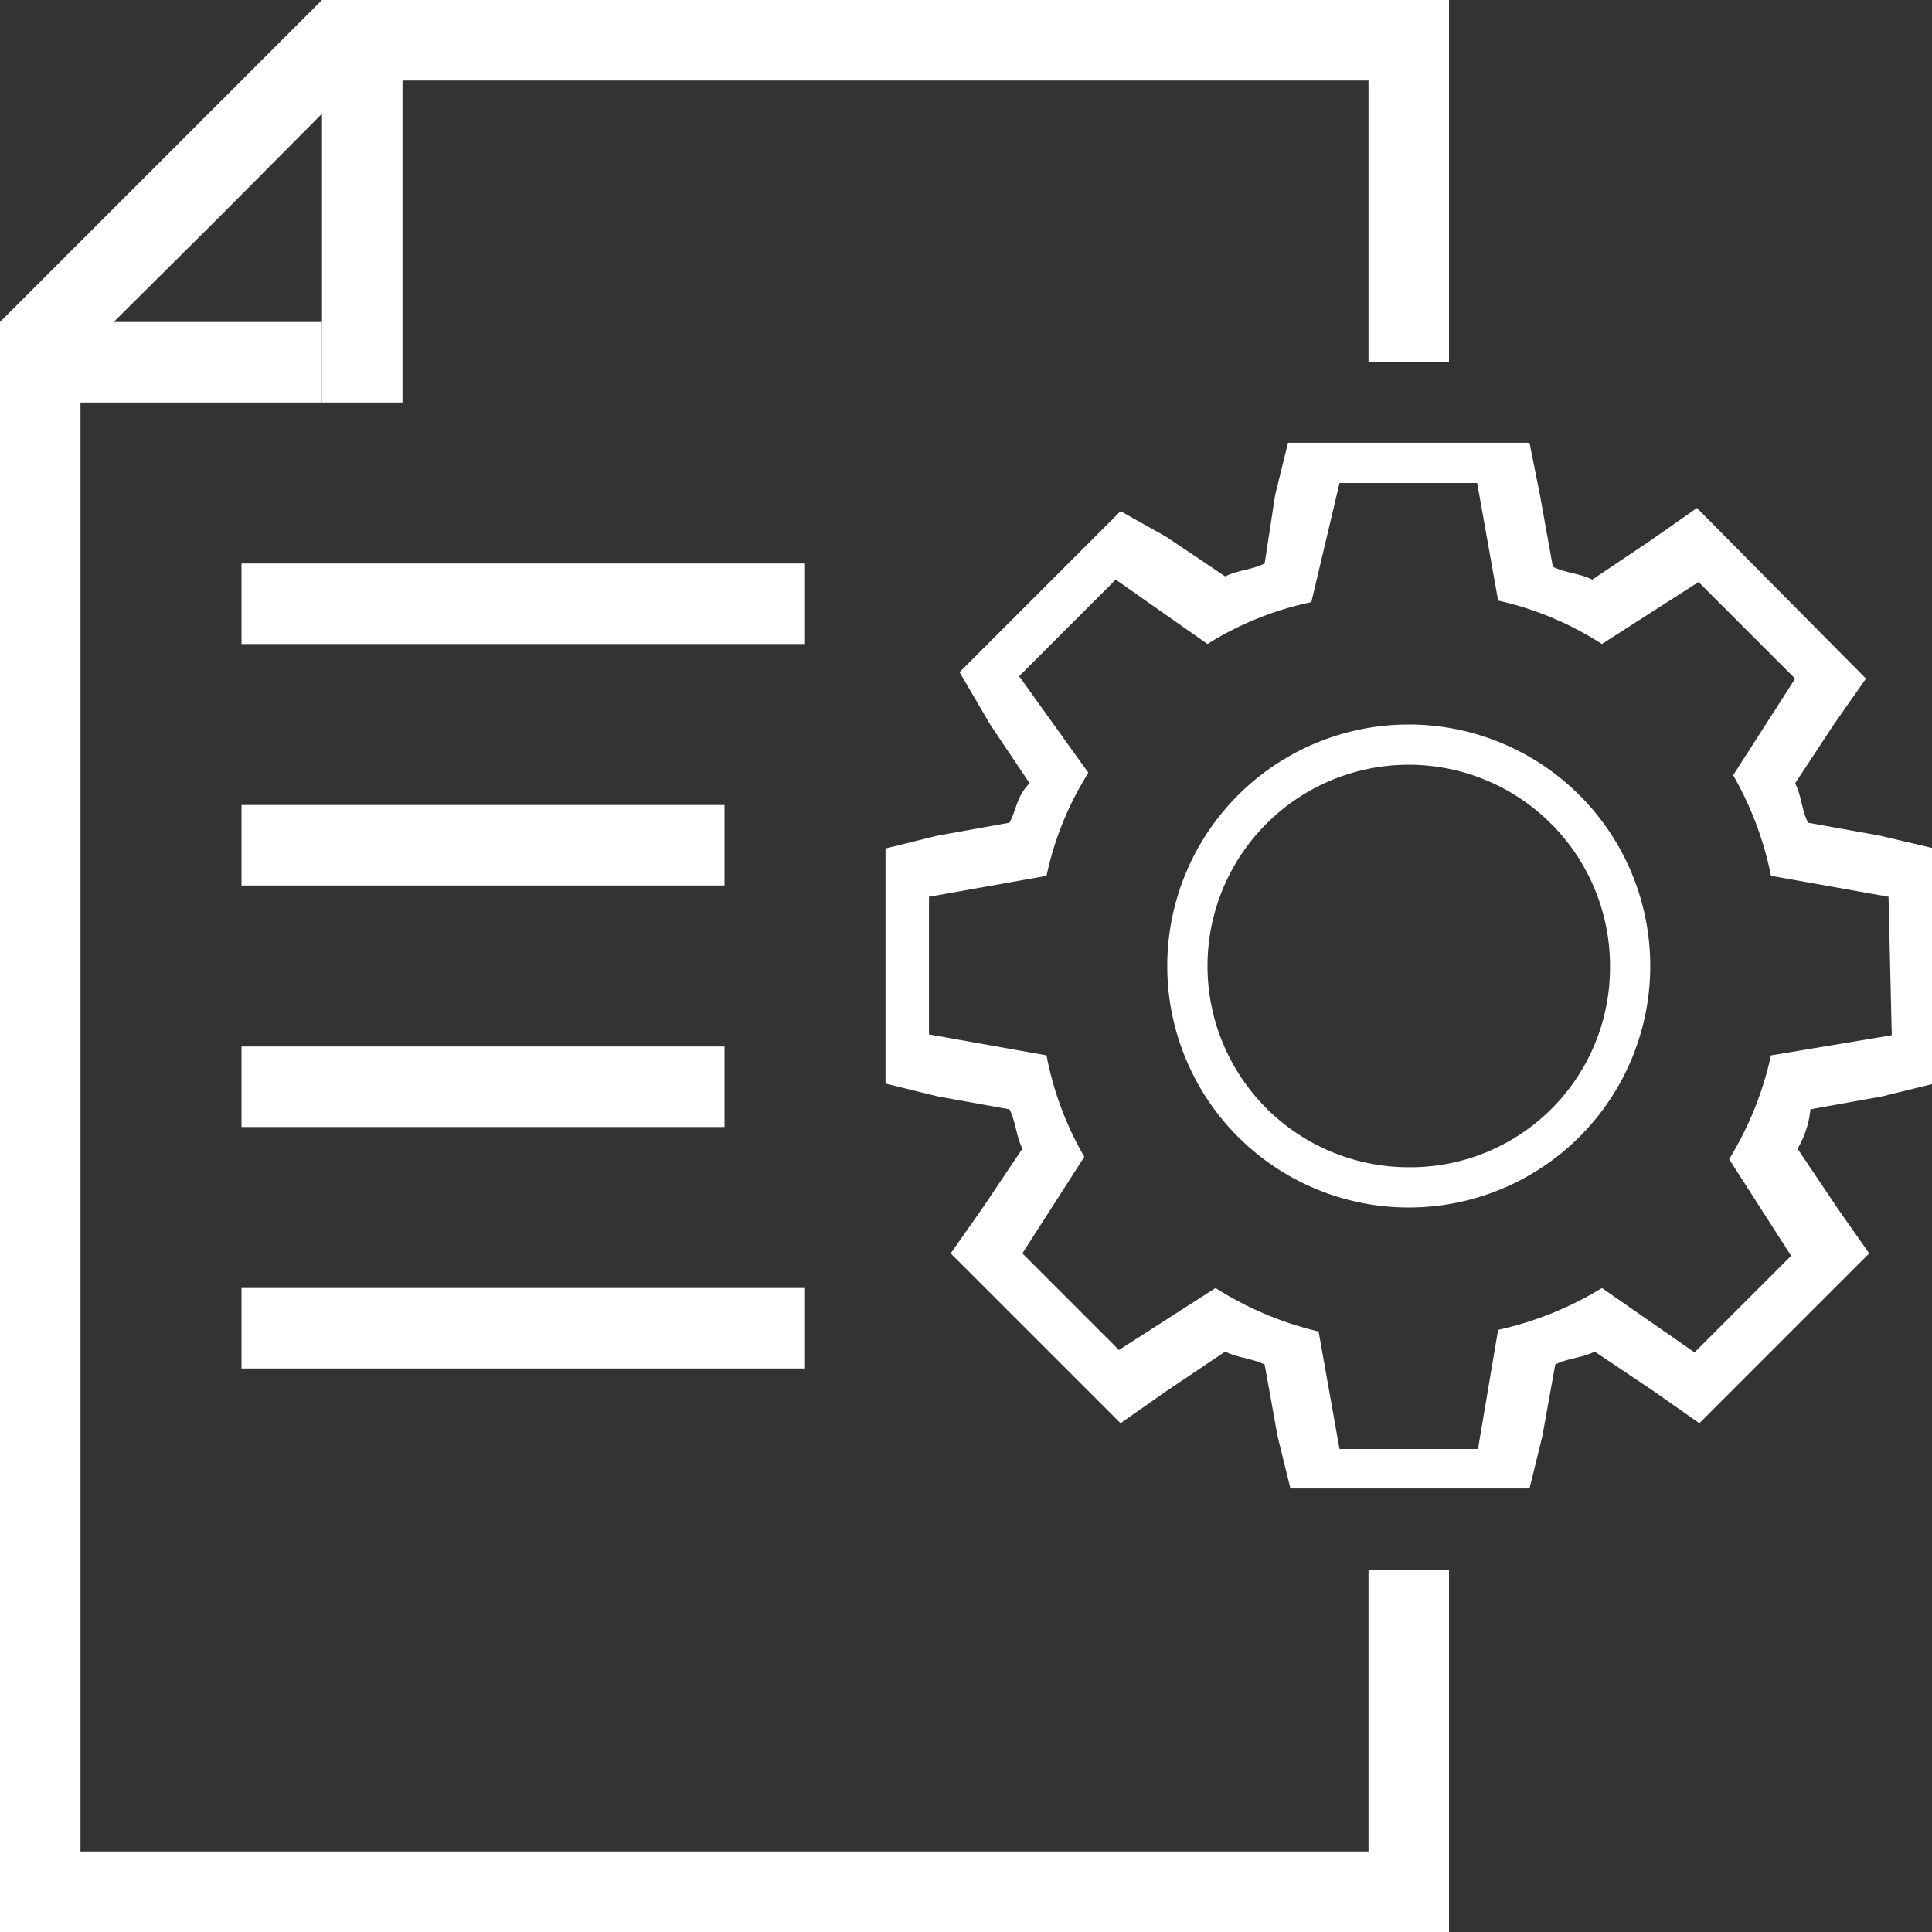 <svg xmlns="http://www.w3.org/2000/svg" viewBox="0 0 24 24"><rect x="0" y="0" width="24" height="24" fill="#333333" stroke="none"/><defs><style>.cls-1{fill:#fff;}.cls-2{fill:none;stroke:#fff;stroke-miterlimit:10;}</style></defs><title>Icon_Menu_ThietLapDeThi</title><g id="Layer_2" data-name="Layer 2"><g id="Layer_1-2" data-name="Layer 1"><polygon class="cls-1" points="4 4 0 4 0 5 4 5 4 4 4 4"/><polygon class="cls-1" points="5 0 4 0 4 5 5 5 5 0 5 0"/><path class="cls-2" d="M9.4,23.4"/><path class="cls-1" d="M23.35,10.38l-.89-.16c-.08-.16-.08-.33-.16-.49L22.78,9l.4-.57L21.08,6.31l-.57.4-.73.49c-.16-.08-.33-.08-.49-.16l-.16-.89L19,5.5H16l-.16.65L15.71,7c-.16.08-.33.08-.49.16l-.73-.49-.57-.32-2,2L12.3,9l.49.73c-.16.16-.16.32-.25.49l-.89.16-.65.16v2.92l.65.16.89.16c.08.16.08.32.16.49l-.49.73-.4.57,2.11,2.11.57-.4.73-.49c.16.08.32.08.49.16l.16.89.16.65H19l.16-.65.16-.89c.16-.08.33-.08.49-.16l.73.49.57.4,2.11-2.11-.4-.57-.49-.73a1.19,1.19,0,0,0,.16-.49l.89-.16.65-.16V10.54Zm.15,2.48L22,13.11a4.19,4.19,0,0,1-.52,1.29l.77,1.2-1.2,1.2L19.9,16a4.19,4.19,0,0,1-1.29.52L18.36,18H16.64l-.26-1.46A4.15,4.15,0,0,1,15.1,16l-1.2.77-1.2-1.2.77-1.2A4,4,0,0,1,13,13.11l-1.46-.26V11.14L13,10.88a3.93,3.93,0,0,1,.52-1.28l-.86-1.2,1.2-1.2L15,8a3.94,3.94,0,0,1,1.29-.52L16.64,6h1.71l.26,1.46A4,4,0,0,1,19.9,8l1.2-.77,1.2,1.2-.77,1.2A4.15,4.15,0,0,1,22,10.88l1.46.26Zm-.31,0"/><path class="cls-1" d="M17.5,9a3,3,0,1,0,3,3,3,3,0,0,0-3-3Zm0,5.5A2.5,2.5,0,1,1,20,12a2.48,2.48,0,0,1-2.5,2.5Zm0-.36"/><polygon class="cls-1" points="17 19.5 17 23 1 23 1 4.41 2.71 2.71 4.41 1 17 1 17 4.5 18 4.5 18 0 4 0 2 2 0 4 0 24 18 24 18 19.5 17 19.5"/><rect class="cls-1" x="3" y="7" width="7" height="1"/><rect class="cls-1" x="3" y="10" width="6" height="1"/><rect class="cls-1" x="3" y="13" width="6" height="1"/><rect class="cls-1" x="3" y="16" width="7" height="1"/></g></g></svg>